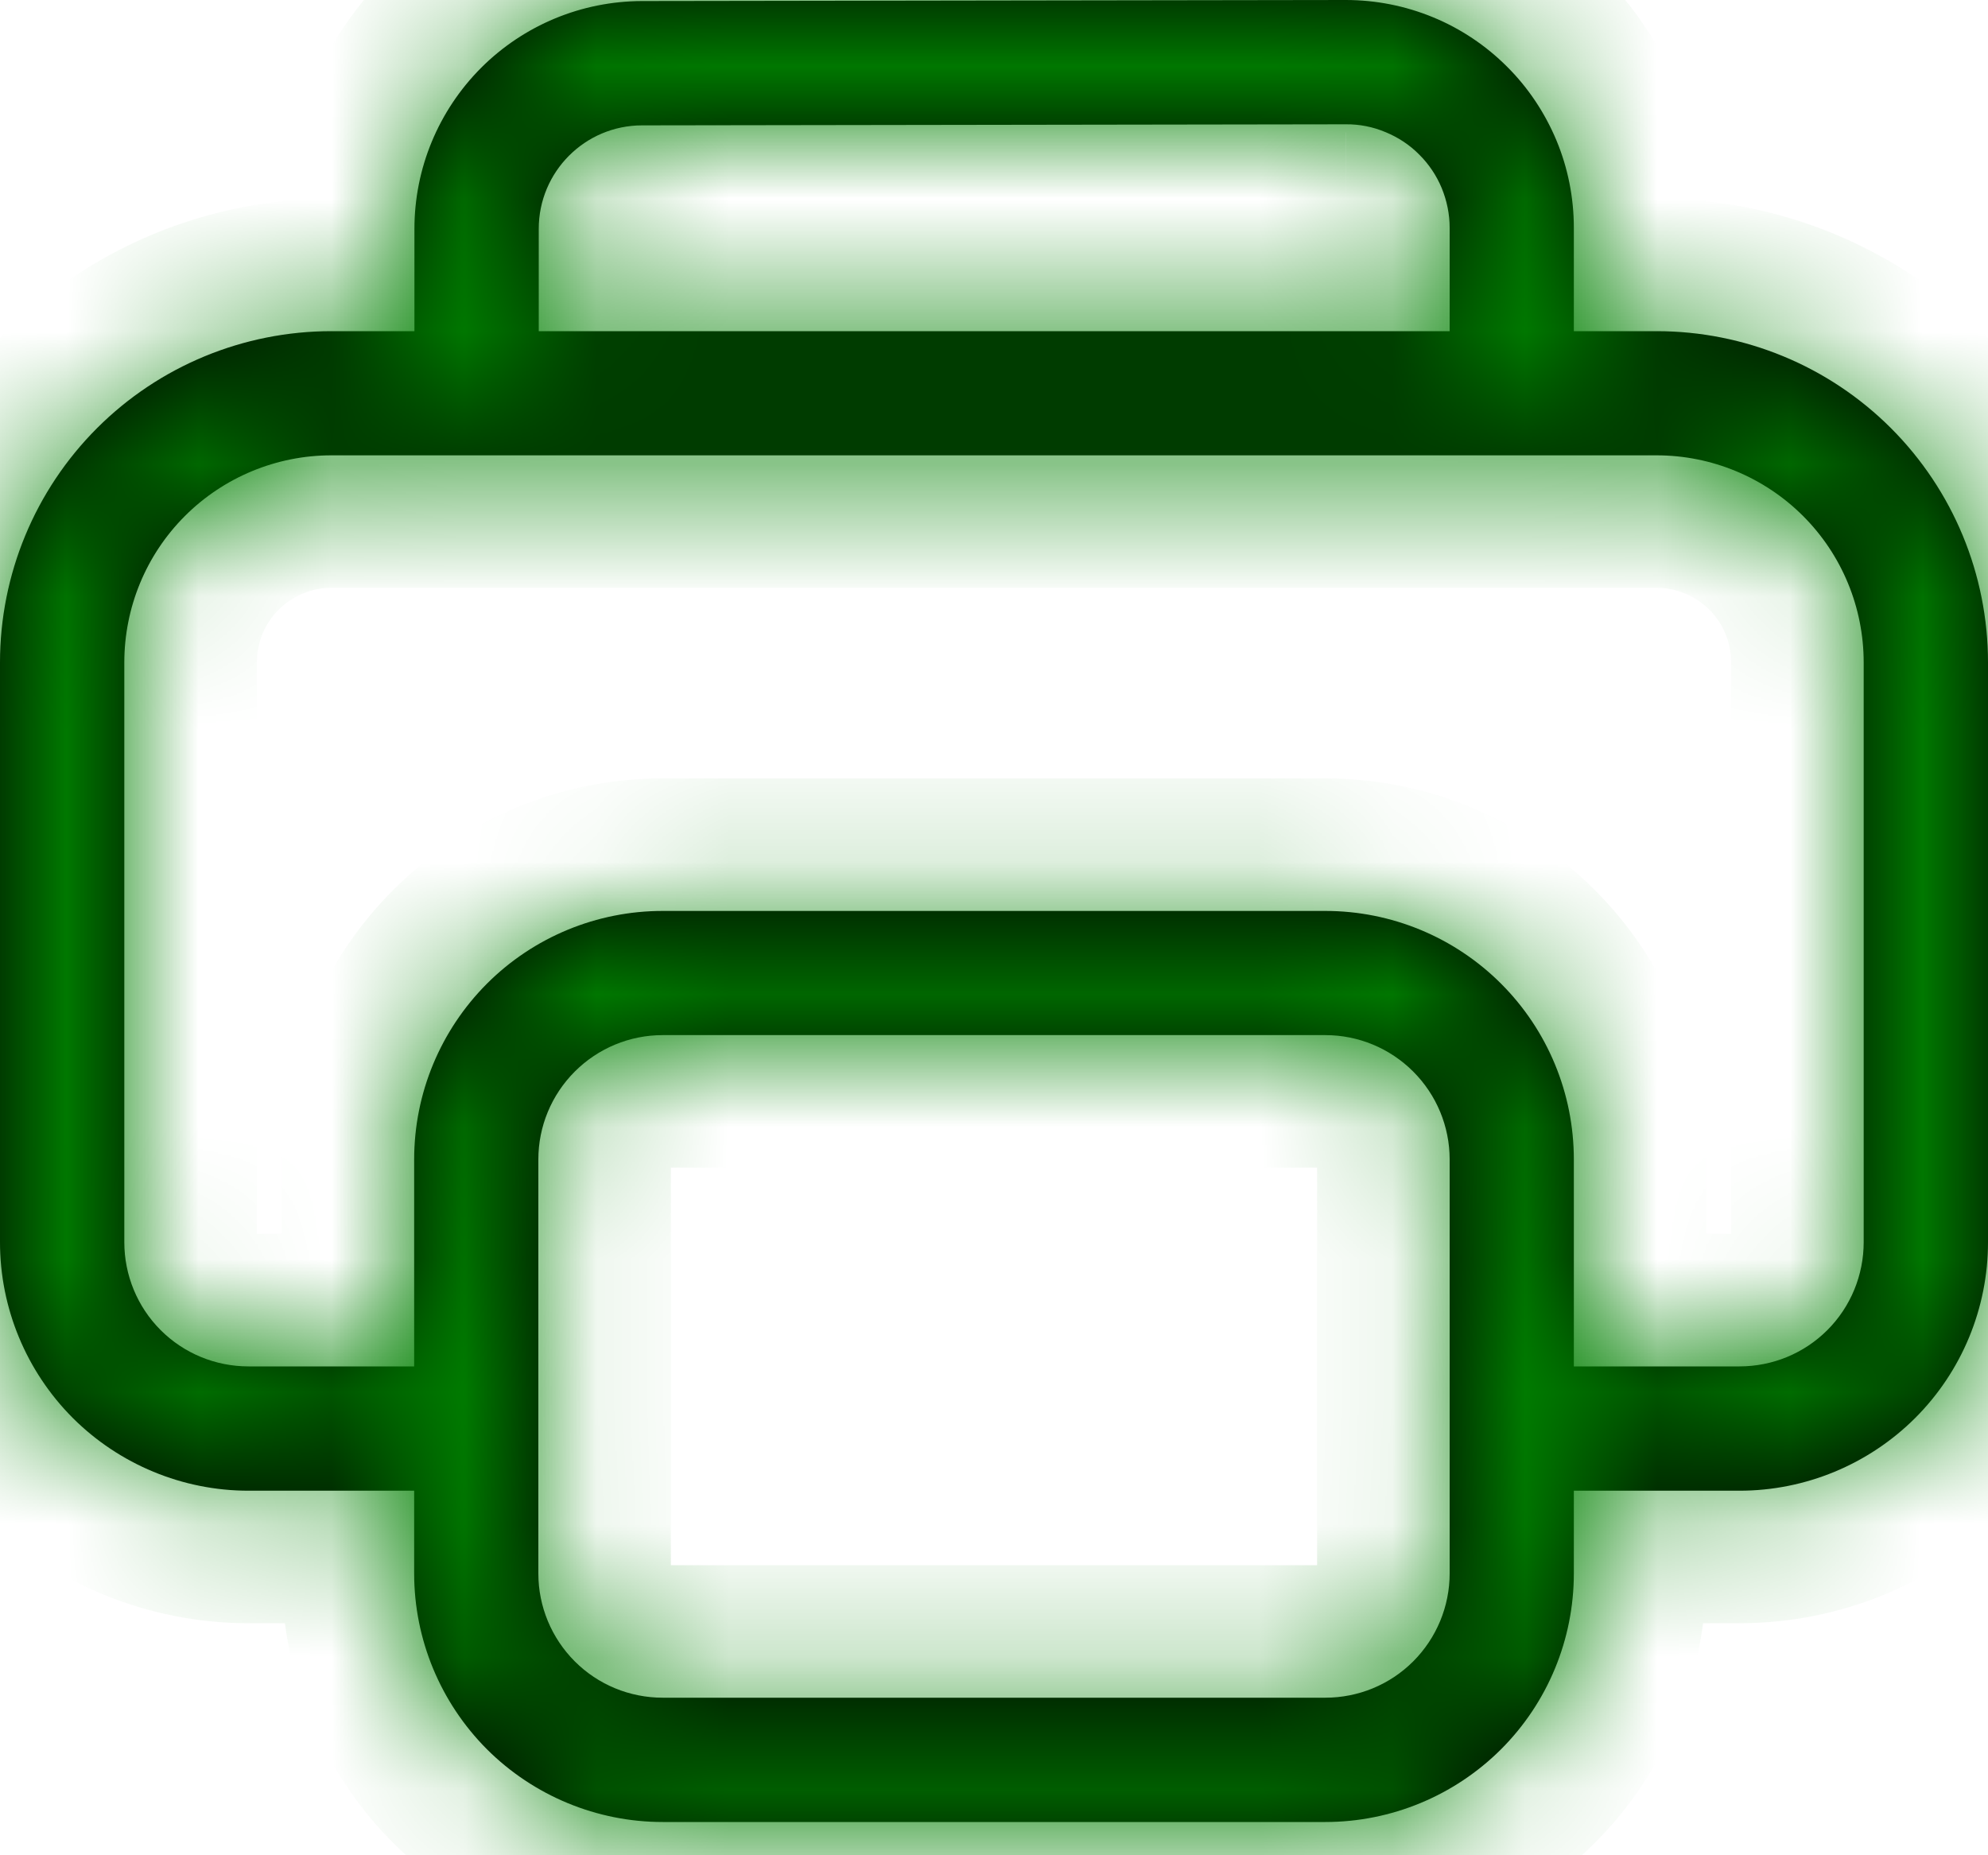 <svg width="15" height="14" viewBox="0 0 15 14" fill="none" xmlns="http://www.w3.org/2000/svg">
<mask id="path-1-inside-1_658_16" fill="white">
<path d="M3.127 1.727V2.499H2.5C1.837 2.499 1.201 2.762 0.732 3.231C0.263 3.7 0 4.336 0 4.999V9.374C0 9.871 0.198 10.348 0.549 10.7C0.901 11.051 1.378 11.249 1.875 11.249H3.125V11.874C3.125 12.371 3.323 12.848 3.674 13.2C4.026 13.551 4.503 13.749 5 13.749H10C10.497 13.749 10.974 13.551 11.326 13.2C11.678 12.848 11.875 12.371 11.875 11.874V11.249H13.125C13.622 11.249 14.099 11.051 14.451 10.7C14.803 10.348 15 9.871 15 9.374V4.999C15 4.336 14.737 3.7 14.268 3.231C13.799 2.762 13.163 2.499 12.5 2.499H11.875V1.719C11.875 1.493 11.831 1.269 11.744 1.06C11.657 0.852 11.531 0.662 11.371 0.503C11.211 0.343 11.021 0.216 10.812 0.13C10.603 0.044 10.38 -0 10.154 1.81835e-06L4.844 0.008C4.388 0.009 3.952 0.19 3.63 0.512C3.308 0.835 3.127 1.271 3.127 1.727ZM11.875 10.311V8.749C11.875 8.251 11.678 7.775 11.326 7.423C10.974 7.071 10.497 6.874 10 6.874H5C4.503 6.874 4.026 7.071 3.674 7.423C3.323 7.775 3.125 8.251 3.125 8.749V10.311H1.875C1.626 10.311 1.388 10.213 1.212 10.037C1.036 9.861 0.938 9.622 0.938 9.374V4.999C0.938 4.584 1.102 4.187 1.395 3.894C1.688 3.601 2.086 3.436 2.5 3.436H12.5C12.914 3.436 13.312 3.601 13.605 3.894C13.898 4.187 14.062 4.584 14.062 4.999V9.374C14.062 9.622 13.964 9.861 13.788 10.037C13.612 10.213 13.374 10.311 13.125 10.311H11.875ZM10.938 1.719V2.499H4.065V1.727C4.065 1.296 4.414 0.946 4.845 0.946L10.155 0.938C10.258 0.937 10.359 0.957 10.454 0.997C10.549 1.036 10.636 1.093 10.708 1.166C10.781 1.238 10.839 1.325 10.878 1.419C10.917 1.514 10.938 1.616 10.938 1.719ZM5 7.811H10C10.249 7.811 10.487 7.91 10.663 8.086C10.839 8.262 10.938 8.5 10.938 8.749V11.874C10.938 12.122 10.839 12.361 10.663 12.537C10.487 12.713 10.249 12.811 10 12.811H5C4.751 12.811 4.513 12.713 4.337 12.537C4.161 12.361 4.062 12.122 4.062 11.874V8.749C4.062 8.5 4.161 8.262 4.337 8.086C4.513 7.91 4.751 7.811 5 7.811Z"/>
</mask>
<path d="M3.127 1.727V2.499H2.5C1.837 2.499 1.201 2.762 0.732 3.231C0.263 3.7 0 4.336 0 4.999V9.374C0 9.871 0.198 10.348 0.549 10.7C0.901 11.051 1.378 11.249 1.875 11.249H3.125V11.874C3.125 12.371 3.323 12.848 3.674 13.2C4.026 13.551 4.503 13.749 5 13.749H10C10.497 13.749 10.974 13.551 11.326 13.2C11.678 12.848 11.875 12.371 11.875 11.874V11.249H13.125C13.622 11.249 14.099 11.051 14.451 10.7C14.803 10.348 15 9.871 15 9.374V4.999C15 4.336 14.737 3.7 14.268 3.231C13.799 2.762 13.163 2.499 12.5 2.499H11.875V1.719C11.875 1.493 11.831 1.269 11.744 1.06C11.657 0.852 11.531 0.662 11.371 0.503C11.211 0.343 11.021 0.216 10.812 0.13C10.603 0.044 10.38 -0 10.154 1.81835e-06L4.844 0.008C4.388 0.009 3.952 0.19 3.63 0.512C3.308 0.835 3.127 1.271 3.127 1.727ZM11.875 10.311V8.749C11.875 8.251 11.678 7.775 11.326 7.423C10.974 7.071 10.497 6.874 10 6.874H5C4.503 6.874 4.026 7.071 3.674 7.423C3.323 7.775 3.125 8.251 3.125 8.749V10.311H1.875C1.626 10.311 1.388 10.213 1.212 10.037C1.036 9.861 0.938 9.622 0.938 9.374V4.999C0.938 4.584 1.102 4.187 1.395 3.894C1.688 3.601 2.086 3.436 2.5 3.436H12.5C12.914 3.436 13.312 3.601 13.605 3.894C13.898 4.187 14.062 4.584 14.062 4.999V9.374C14.062 9.622 13.964 9.861 13.788 10.037C13.612 10.213 13.374 10.311 13.125 10.311H11.875ZM10.938 1.719V2.499H4.065V1.727C4.065 1.296 4.414 0.946 4.845 0.946L10.155 0.938C10.258 0.937 10.359 0.957 10.454 0.997C10.549 1.036 10.636 1.093 10.708 1.166C10.781 1.238 10.839 1.325 10.878 1.419C10.917 1.514 10.938 1.616 10.938 1.719ZM5 7.811H10C10.249 7.811 10.487 7.91 10.663 8.086C10.839 8.262 10.938 8.5 10.938 8.749V11.874C10.938 12.122 10.839 12.361 10.663 12.537C10.487 12.713 10.249 12.811 10 12.811H5C4.751 12.811 4.513 12.713 4.337 12.537C4.161 12.361 4.062 12.122 4.062 11.874V8.749C4.062 8.5 4.161 8.262 4.337 8.086C4.513 7.91 4.751 7.811 5 7.811Z" fill="black"/>
<path d="M3.127 2.499V3.499H4.128V2.499H3.127ZM2.5 2.499V1.499V2.499ZM0 4.999H-1H0ZM0 9.374H-1H0ZM1.875 11.249V12.249V11.249ZM3.125 11.249H4.125V10.249H3.125V11.249ZM3.125 11.874H2.125H3.125ZM5 13.749V14.749V13.749ZM10 13.749V14.749V13.749ZM11.875 11.874H12.875H11.875ZM11.875 11.249V10.249H10.875V11.249H11.875ZM13.125 11.249V12.249V11.249ZM15 9.374H16H15ZM11.875 2.499H10.875V3.499H11.875V2.499ZM11.875 1.719L10.875 1.719V1.719H11.875ZM10.154 1.81835e-06L10.152 -1L10.152 -1L10.154 1.81835e-06ZM4.844 0.008L4.845 1.008L4.845 1.008L4.844 0.008ZM11.875 10.311H10.875V11.311H11.875V10.311ZM11.875 8.749H12.875H11.875ZM3.125 10.311V11.311H4.125V10.311H3.125ZM0.938 4.999H-0.062H0.938ZM10.938 2.499V3.499H11.938V2.499H10.938ZM4.065 2.499H3.065V3.499H4.065V2.499ZM4.845 0.946L4.846 1.946L4.847 1.946L4.845 0.946ZM10.155 0.938L10.156 1.938L10.157 1.938L10.155 0.938ZM5 7.811V6.811V7.811ZM10 7.811V6.811V7.811ZM4.062 11.874H3.062H4.062ZM2.127 1.727V2.499H4.128V1.727H2.127ZM3.127 1.499H2.5V3.499H3.127V1.499ZM2.5 1.499C1.572 1.499 0.682 1.867 0.025 2.524L1.439 3.938C1.721 3.657 2.102 3.499 2.5 3.499V1.499ZM0.025 2.524C-0.631 3.18 -1 4.07 -1 4.999L1 4.999C1 4.601 1.158 4.219 1.439 3.938L0.025 2.524ZM-1 4.999V9.374H1V4.999H-1ZM-1 9.374C-1 10.136 -0.697 10.867 -0.158 11.407L1.256 9.992C1.092 9.828 1 9.606 1 9.374H-1ZM-0.158 11.407C0.381 11.946 1.113 12.249 1.875 12.249V10.249C1.643 10.249 1.42 10.157 1.256 9.992L-0.158 11.407ZM1.875 12.249H3.125V10.249H1.875V12.249ZM2.125 11.249V11.874H4.125V11.249H2.125ZM2.125 11.874C2.125 12.636 2.428 13.367 2.967 13.907L4.381 12.492C4.217 12.328 4.125 12.106 4.125 11.874H2.125ZM2.967 13.907C3.506 14.446 4.237 14.749 5 14.749V12.749C4.768 12.749 4.545 12.657 4.381 12.492L2.967 13.907ZM5 14.749H10V12.749H5V14.749ZM10 14.749C10.762 14.749 11.494 14.446 12.033 13.907L10.619 12.492C10.455 12.657 10.232 12.749 10 12.749V14.749ZM12.033 13.907C12.572 13.367 12.875 12.636 12.875 11.874H10.875C10.875 12.106 10.783 12.328 10.619 12.492L12.033 13.907ZM12.875 11.874V11.249H10.875V11.874H12.875ZM11.875 12.249H13.125V10.249H11.875V12.249ZM13.125 12.249C13.887 12.249 14.619 11.946 15.158 11.407L13.744 9.992C13.58 10.157 13.357 10.249 13.125 10.249V12.249ZM15.158 11.407C15.697 10.867 16 10.136 16 9.374H14C14 9.606 13.908 9.828 13.744 9.992L15.158 11.407ZM16 9.374V4.999H14V9.374H16ZM16 4.999C16 4.07 15.631 3.18 14.975 2.524L13.561 3.938C13.842 4.219 14 4.601 14 4.999H16ZM14.975 2.524C14.319 1.867 13.428 1.499 12.5 1.499V3.499C12.898 3.499 13.279 3.657 13.561 3.938L14.975 2.524ZM12.5 1.499H11.875V3.499H12.5V1.499ZM12.875 2.499V1.719H10.875V2.499H12.875ZM12.875 1.719C12.875 1.361 12.805 1.008 12.668 0.677L10.82 1.443C10.856 1.531 10.875 1.624 10.875 1.719L12.875 1.719ZM12.668 0.677C12.531 0.347 12.33 0.047 12.077 -0.205L10.664 1.21C10.731 1.277 10.784 1.356 10.82 1.443L12.668 0.677ZM12.077 -0.205C11.824 -0.458 11.524 -0.658 11.194 -0.794L10.431 1.054C10.518 1.09 10.597 1.143 10.664 1.21L12.077 -0.205ZM11.194 -0.794C10.864 -0.931 10.51 -1.001 10.152 -1L10.155 1C10.25 1 10.343 1.018 10.431 1.054L11.194 -0.794ZM10.152 -1L4.842 -0.992L4.845 1.008L10.155 1L10.152 -1ZM4.842 -0.992C4.122 -0.991 3.431 -0.704 2.922 -0.194L4.338 1.219C4.472 1.084 4.655 1.008 4.845 1.008L4.842 -0.992ZM2.922 -0.194C2.413 0.316 2.127 1.007 2.127 1.727L4.128 1.727C4.128 1.536 4.203 1.354 4.338 1.219L2.922 -0.194ZM12.875 10.311V8.749H10.875V10.311H12.875ZM12.875 8.749C12.875 7.986 12.572 7.255 12.033 6.716L10.619 8.13C10.783 8.294 10.875 8.517 10.875 8.749H12.875ZM12.033 6.716C11.494 6.177 10.762 5.874 10 5.874V7.874C10.232 7.874 10.455 7.966 10.619 8.13L12.033 6.716ZM10 5.874H5V7.874H10V5.874ZM5 5.874C4.237 5.874 3.506 6.177 2.967 6.716L4.381 8.13C4.545 7.966 4.768 7.874 5 7.874V5.874ZM2.967 6.716C2.428 7.255 2.125 7.986 2.125 8.749H4.125C4.125 8.517 4.217 8.294 4.381 8.13L2.967 6.716ZM2.125 8.749V10.311H4.125V8.749H2.125ZM3.125 9.311H1.875V11.311H3.125V9.311ZM1.875 9.311C1.892 9.311 1.907 9.318 1.919 9.33L0.505 10.744C0.868 11.107 1.361 11.311 1.875 11.311V9.311ZM1.919 9.33C1.931 9.341 1.938 9.357 1.938 9.374H-0.062C-0.062 9.888 0.142 10.38 0.505 10.744L1.919 9.33ZM1.938 9.374V4.999H-0.062V9.374H1.938ZM1.938 4.999C1.938 4.85 1.997 4.706 2.102 4.601L0.688 3.187C0.207 3.667 -0.062 4.319 -0.062 4.999L1.938 4.999ZM2.102 4.601C2.208 4.496 2.351 4.436 2.5 4.436V2.436C1.82 2.436 1.169 2.706 0.688 3.187L2.102 4.601ZM2.5 4.436H12.5V2.436H2.5V4.436ZM12.5 4.436C12.649 4.436 12.792 4.496 12.898 4.601L14.312 3.187C13.831 2.706 13.18 2.436 12.5 2.436V4.436ZM12.898 4.601C13.003 4.706 13.062 4.85 13.062 4.999H15.062C15.062 4.319 14.793 3.667 14.312 3.187L12.898 4.601ZM13.062 4.999V9.374H15.062V4.999H13.062ZM13.062 9.374C13.062 9.357 13.069 9.341 13.081 9.33L14.495 10.744C14.858 10.38 15.062 9.888 15.062 9.374H13.062ZM13.081 9.33C13.092 9.318 13.108 9.311 13.125 9.311V11.311C13.639 11.311 14.132 11.107 14.495 10.744L13.081 9.33ZM13.125 9.311H11.875V11.311H13.125V9.311ZM9.938 1.719V2.499H11.938V1.719H9.938ZM10.938 1.499H4.065V3.499H10.938V1.499ZM5.065 2.499V1.727H3.065V2.499H5.065ZM5.065 1.727C5.065 1.847 4.967 1.945 4.846 1.946L4.844 -0.054C3.86 -0.053 3.065 0.744 3.065 1.727H5.065ZM4.847 1.946L10.156 1.938L10.153 -0.062L4.843 -0.054L4.847 1.946ZM10.157 1.938C10.128 1.938 10.099 1.932 10.073 1.921L10.836 0.072C10.62 -0.017 10.388 -0.063 10.153 -0.062L10.157 1.938ZM10.073 1.921C10.046 1.91 10.022 1.894 10.002 1.874L11.415 0.458C11.249 0.293 11.052 0.162 10.836 0.072L10.073 1.921ZM10.002 1.874C9.981 1.853 9.965 1.829 9.954 1.803L11.802 1.036C11.712 0.82 11.581 0.624 11.415 0.458L10.002 1.874ZM9.954 1.803C9.943 1.776 9.938 1.748 9.938 1.719L11.938 1.719C11.938 1.485 11.891 1.253 11.802 1.036L9.954 1.803ZM5 8.811H10V6.811H5V8.811ZM10 8.811C9.983 8.811 9.968 8.805 9.956 8.793L11.37 7.379C11.007 7.015 10.514 6.811 10 6.811V8.811ZM9.956 8.793C9.944 8.781 9.938 8.765 9.938 8.749H11.938C11.938 8.235 11.733 7.742 11.37 7.379L9.956 8.793ZM9.938 8.749V11.874H11.938V8.749H9.938ZM9.938 11.874C9.938 11.857 9.944 11.841 9.956 11.83L11.37 13.244C11.733 12.88 11.938 12.388 11.938 11.874H9.938ZM9.956 11.83C9.968 11.818 9.983 11.811 10 11.811V13.811C10.514 13.811 11.007 13.607 11.37 13.244L9.956 11.83ZM10 11.811H5V13.811H10V11.811ZM5 11.811C5.017 11.811 5.032 11.818 5.044 11.83L3.63 13.244C3.993 13.607 4.486 13.811 5 13.811V11.811ZM5.044 11.83C5.056 11.841 5.062 11.857 5.062 11.874H3.062C3.062 12.388 3.267 12.88 3.63 13.244L5.044 11.83ZM5.062 11.874V8.749H3.062V11.874H5.062ZM5.062 8.749C5.062 8.765 5.056 8.781 5.044 8.793L3.63 7.379C3.267 7.742 3.062 8.235 3.062 8.749H5.062ZM5.044 8.793C5.032 8.805 5.017 8.811 5 8.811V6.811C4.486 6.811 3.993 7.015 3.63 7.379L5.044 8.793Z" fill="#008000" mask="url(#path-1-inside-1_658_16)"/>
</svg>
